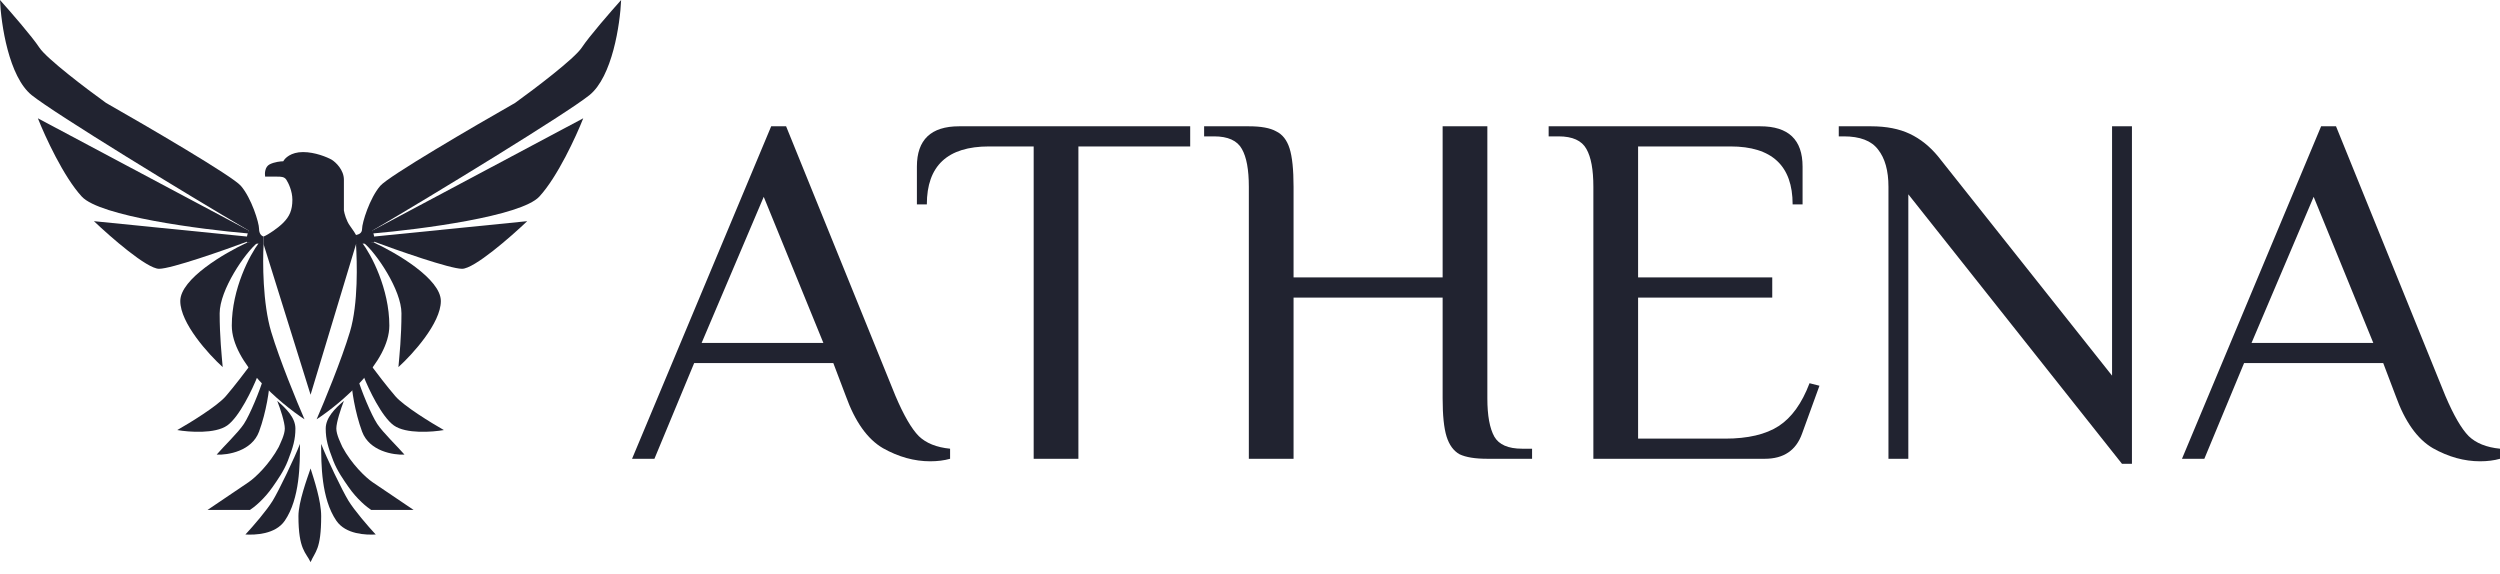 <svg width="170" height="39" viewBox="0 0 170 39" fill="none" xmlns="http://www.w3.org/2000/svg">
  <path
    d="M17.925 16.607L21.119 26.842L24.209 16.607V15.98C24.175 15.911 24.044 15.688 23.797 15.354C23.55 15.019 23.419 14.518 23.385 14.309V12.22C23.385 11.552 22.835 11.037 22.561 10.863C22.252 10.689 21.427 10.341 20.603 10.341C19.779 10.341 19.367 10.758 19.264 10.967C19.093 10.967 18.667 11.009 18.337 11.176C18.007 11.343 17.994 11.803 18.028 12.011H18.852C19.099 12.011 19.333 12.011 19.47 12.22C19.608 12.429 19.882 12.993 19.882 13.578C19.882 14.309 19.676 14.727 19.264 15.145C18.924 15.489 18.268 15.945 17.925 16.085V16.607Z"
    fill="#212330" />
  <path
    d="M20.294 35.093C20.294 34.153 20.878 32.551 21.119 31.855C21.359 32.621 21.84 34.048 21.84 35.093C21.84 37.39 21.427 37.495 21.119 38.226C20.809 37.564 20.294 37.39 20.294 35.093Z"
    fill="#212330" />
  <path
    d="M16.586 28.826C16.998 28.2 17.685 26.529 17.925 25.693L18.337 25.902C18.337 26.424 18.11 28.012 17.616 29.349C17.121 30.685 15.487 30.95 14.731 30.915C15.143 30.428 16.198 29.416 16.586 28.826Z"
    fill="#212330" />
  <path
    d="M18.543 34.048C18.955 33.38 20.054 31.089 20.397 30.184C20.397 31.542 20.397 33.897 19.367 35.406C18.725 36.346 17.341 36.381 16.689 36.346C17.238 35.754 18.131 34.717 18.543 34.048Z"
    fill="#212330" />
  <path
    d="M19.367 29.14C19.367 28.722 19.058 27.782 18.852 27.26C19.47 27.782 20.088 28.409 20.088 29.14C20.088 29.871 19.936 30.396 19.573 31.333C19.299 32.042 18.854 32.658 18.543 33.108C17.966 33.944 17.273 34.501 16.998 34.675H14.113L16.895 32.795C17.389 32.461 18.337 31.542 18.955 30.393C19.058 30.149 19.367 29.566 19.367 29.14Z"
    fill="#212330" />
  <path
    d="M15.35 26.946C14.773 27.615 12.912 28.757 12.053 29.244C12.843 29.383 14.628 29.516 15.453 28.931C16.277 28.346 17.169 26.459 17.513 25.589L16.998 24.858C16.689 25.275 15.926 26.278 15.35 26.946Z"
    fill="#212330" />
  <path
    d="M18.44 22.56C17.863 20.638 17.856 17.791 17.925 16.607L17.616 16.502C16.998 17.303 15.762 19.636 15.762 22.142C15.762 24.649 19.058 27.434 20.706 28.513C20.191 27.329 19.017 24.482 18.44 22.56Z"
    fill="#212330" />
  <path
    d="M14.937 21.307C14.937 19.719 16.654 17.199 17.513 16.502H16.792C15.281 17.199 12.259 18.967 12.259 20.471C12.259 21.975 14.182 24.092 15.143 24.962C15.075 24.161 14.937 22.894 14.937 21.307Z"
    fill="#212330" />
  <path
    d="M10.817 18.278C11.641 18.278 15.212 17.025 16.895 16.398L16.792 16.085L6.387 15.04C7.52 16.119 9.993 18.278 10.817 18.278Z"
    fill="#212330" />
  <path
    d="M5.563 13.369C6.799 14.706 13.633 15.597 16.895 15.876V15.667L2.575 8.043C3.056 9.261 4.327 12.032 5.563 13.369Z"
    fill="#212330" />
  <path
    d="M17.616 15.562C17.616 15.897 17.788 16.05 17.925 16.085V16.607L16.792 16.502V16.085L16.895 15.667C12.671 13.195 3.729 7.729 2.163 6.476C0.597 5.223 0.069 1.637 0 0.001C0.687 0.767 2.184 2.487 2.678 3.239C3.173 3.991 5.906 6.058 7.211 6.998C10.027 8.6 15.803 11.97 16.38 12.638C17.101 13.474 17.616 15.145 17.616 15.562Z"
    fill="#212330" />
  <path
    d="M25.651 28.826C25.239 28.2 24.552 26.529 24.312 25.693L23.9 25.902C23.9 26.424 24.127 28.012 24.621 29.349C25.116 30.685 26.75 30.95 27.506 30.915C27.093 30.428 26.039 29.416 25.651 28.826Z"
    fill="#212330" />
  <path
    d="M23.694 34.048C23.282 33.38 22.183 31.089 21.84 30.184C21.84 31.542 21.84 33.897 22.87 35.406C23.512 36.346 24.896 36.381 25.548 36.346C24.999 35.754 24.106 34.717 23.694 34.048Z"
    fill="#212330" />
  <path
    d="M22.87 29.14C22.87 28.722 23.179 27.782 23.385 27.26C22.767 27.782 22.149 28.409 22.149 29.14C22.149 29.871 22.301 30.396 22.664 31.333C22.939 32.042 23.383 32.658 23.694 33.108C24.271 33.944 24.964 34.501 25.239 34.675H28.124L25.342 32.795C24.848 32.461 23.9 31.542 23.282 30.393C23.179 30.149 22.87 29.566 22.87 29.14Z"
    fill="#212330" />
  <path
    d="M26.887 26.946C27.464 27.615 29.326 28.757 30.184 29.244C29.394 29.383 27.608 29.516 26.784 28.931C25.96 28.346 25.067 26.459 24.724 25.589L25.239 24.858C25.548 25.275 26.311 26.278 26.887 26.946Z"
    fill="#212330" />
  <path
    d="M23.797 22.56C24.374 20.638 24.278 17.791 24.209 16.607L24.621 16.502C25.239 17.303 26.475 19.636 26.475 22.142C26.475 24.649 23.179 27.434 21.53 28.513C22.046 27.329 23.22 24.482 23.797 22.56Z"
    fill="#212330" />
  <path
    d="M27.299 21.307C27.299 19.719 25.582 17.199 24.724 16.502H25.445C26.956 17.199 29.978 18.967 29.978 20.471C29.978 21.975 28.055 24.092 27.093 24.962C27.162 24.161 27.299 22.894 27.299 21.307Z"
    fill="#212330" />
  <path
    d="M31.42 18.278C30.596 18.278 27.025 17.025 25.342 16.398L25.445 16.085L35.85 15.04C34.717 16.119 32.244 18.278 31.42 18.278Z"
    fill="#212330" />
  <path
    d="M36.674 13.369C35.438 14.706 28.604 15.597 25.342 15.876V15.667L39.661 8.043C39.181 9.261 37.91 12.032 36.674 13.369Z"
    fill="#212330" />
  <path
    d="M24.621 15.562C24.621 15.897 24.346 15.945 24.209 15.98V16.607L25.445 16.502L25.445 16.085L25.342 15.667C29.566 13.195 38.508 7.729 40.074 6.476C41.639 5.223 42.168 1.637 42.237 0.001C41.55 0.767 40.053 2.487 39.559 3.239C39.064 3.991 36.331 6.058 35.026 6.998C32.21 8.6 26.434 11.97 25.857 12.638C25.136 13.474 24.621 15.145 24.621 15.562Z"
    fill="#212330" />
  <path
    d="M63.254 31.368C62.173 31.368 61.103 31.072 60.044 30.478C58.985 29.861 58.141 28.674 57.51 26.915L56.665 24.688H47.204L44.501 31.197H42.98L52.441 8.588H53.455L60.889 26.915C61.452 28.24 61.981 29.153 62.477 29.656C62.972 30.135 63.682 30.421 64.606 30.512V31.197C64.2 31.311 63.75 31.368 63.254 31.368ZM55.989 23.318L51.934 13.384L47.711 23.318H55.989Z"
    fill="#212330" />
  <path
    d="M67.249 9.958C64.433 9.958 63.025 11.271 63.025 13.898H62.349V11.329C62.349 9.502 63.306 8.588 65.221 8.588H80.933V9.958H73.331V31.197H70.29V9.958H67.249Z"
    fill="#212330" />
  <path
    d="M84.921 12.699C84.921 11.534 84.763 10.678 84.448 10.13C84.132 9.559 83.502 9.273 82.555 9.273H81.88V8.588H84.921C85.754 8.588 86.374 8.702 86.779 8.931C87.207 9.136 87.511 9.524 87.692 10.095C87.872 10.666 87.962 11.534 87.962 12.699V18.865H98.099V8.588H101.14V27.086C101.14 28.251 101.297 29.119 101.613 29.69C101.928 30.238 102.559 30.512 103.505 30.512H104.181V31.197H101.14C100.306 31.197 99.676 31.094 99.248 30.889C98.842 30.66 98.549 30.261 98.369 29.69C98.189 29.119 98.099 28.251 98.099 27.086V20.235H87.962V31.197H84.921V12.699Z"
    fill="#212330" />
  <path
    d="M108.349 12.699C108.349 11.534 108.191 10.678 107.876 10.13C107.561 9.559 106.93 9.273 105.984 9.273H105.308V8.588H119.702C121.617 8.588 122.575 9.502 122.575 11.329V13.898H121.899C121.899 11.271 120.491 9.958 117.675 9.958H111.39V18.865H120.513V20.235H111.39V29.827H117.303C118.858 29.827 120.074 29.541 120.953 28.97C121.831 28.399 122.529 27.429 123.048 26.059L123.723 26.23L122.541 29.484C122.135 30.626 121.291 31.197 120.007 31.197H108.349V12.699Z"
    fill="#212330" />
  <path
    d="M129.766 31.197H128.415V12.699C128.415 11.603 128.178 10.758 127.705 10.164C127.255 9.57 126.478 9.273 125.374 9.273H125.036V8.588H127.232C128.268 8.588 129.147 8.759 129.868 9.102C130.589 9.444 131.231 9.958 131.794 10.643L143.62 25.545V8.588H144.972V31.54H144.296L129.766 13.213V31.197Z"
    fill="#212330" />
  <path
    d="M168.648 31.368C167.567 31.368 166.497 31.072 165.438 30.478C164.38 29.861 163.535 28.674 162.904 26.915L162.059 24.688H152.598L149.895 31.197H148.375L157.836 8.588H158.849L166.283 26.915C166.846 28.24 167.376 29.153 167.871 29.656C168.367 30.135 169.076 30.421 170 30.512V31.197C169.595 31.311 169.144 31.368 168.648 31.368ZM161.384 23.318L157.329 13.384L153.105 23.318H161.384Z"
    fill="#212330" />
</svg>